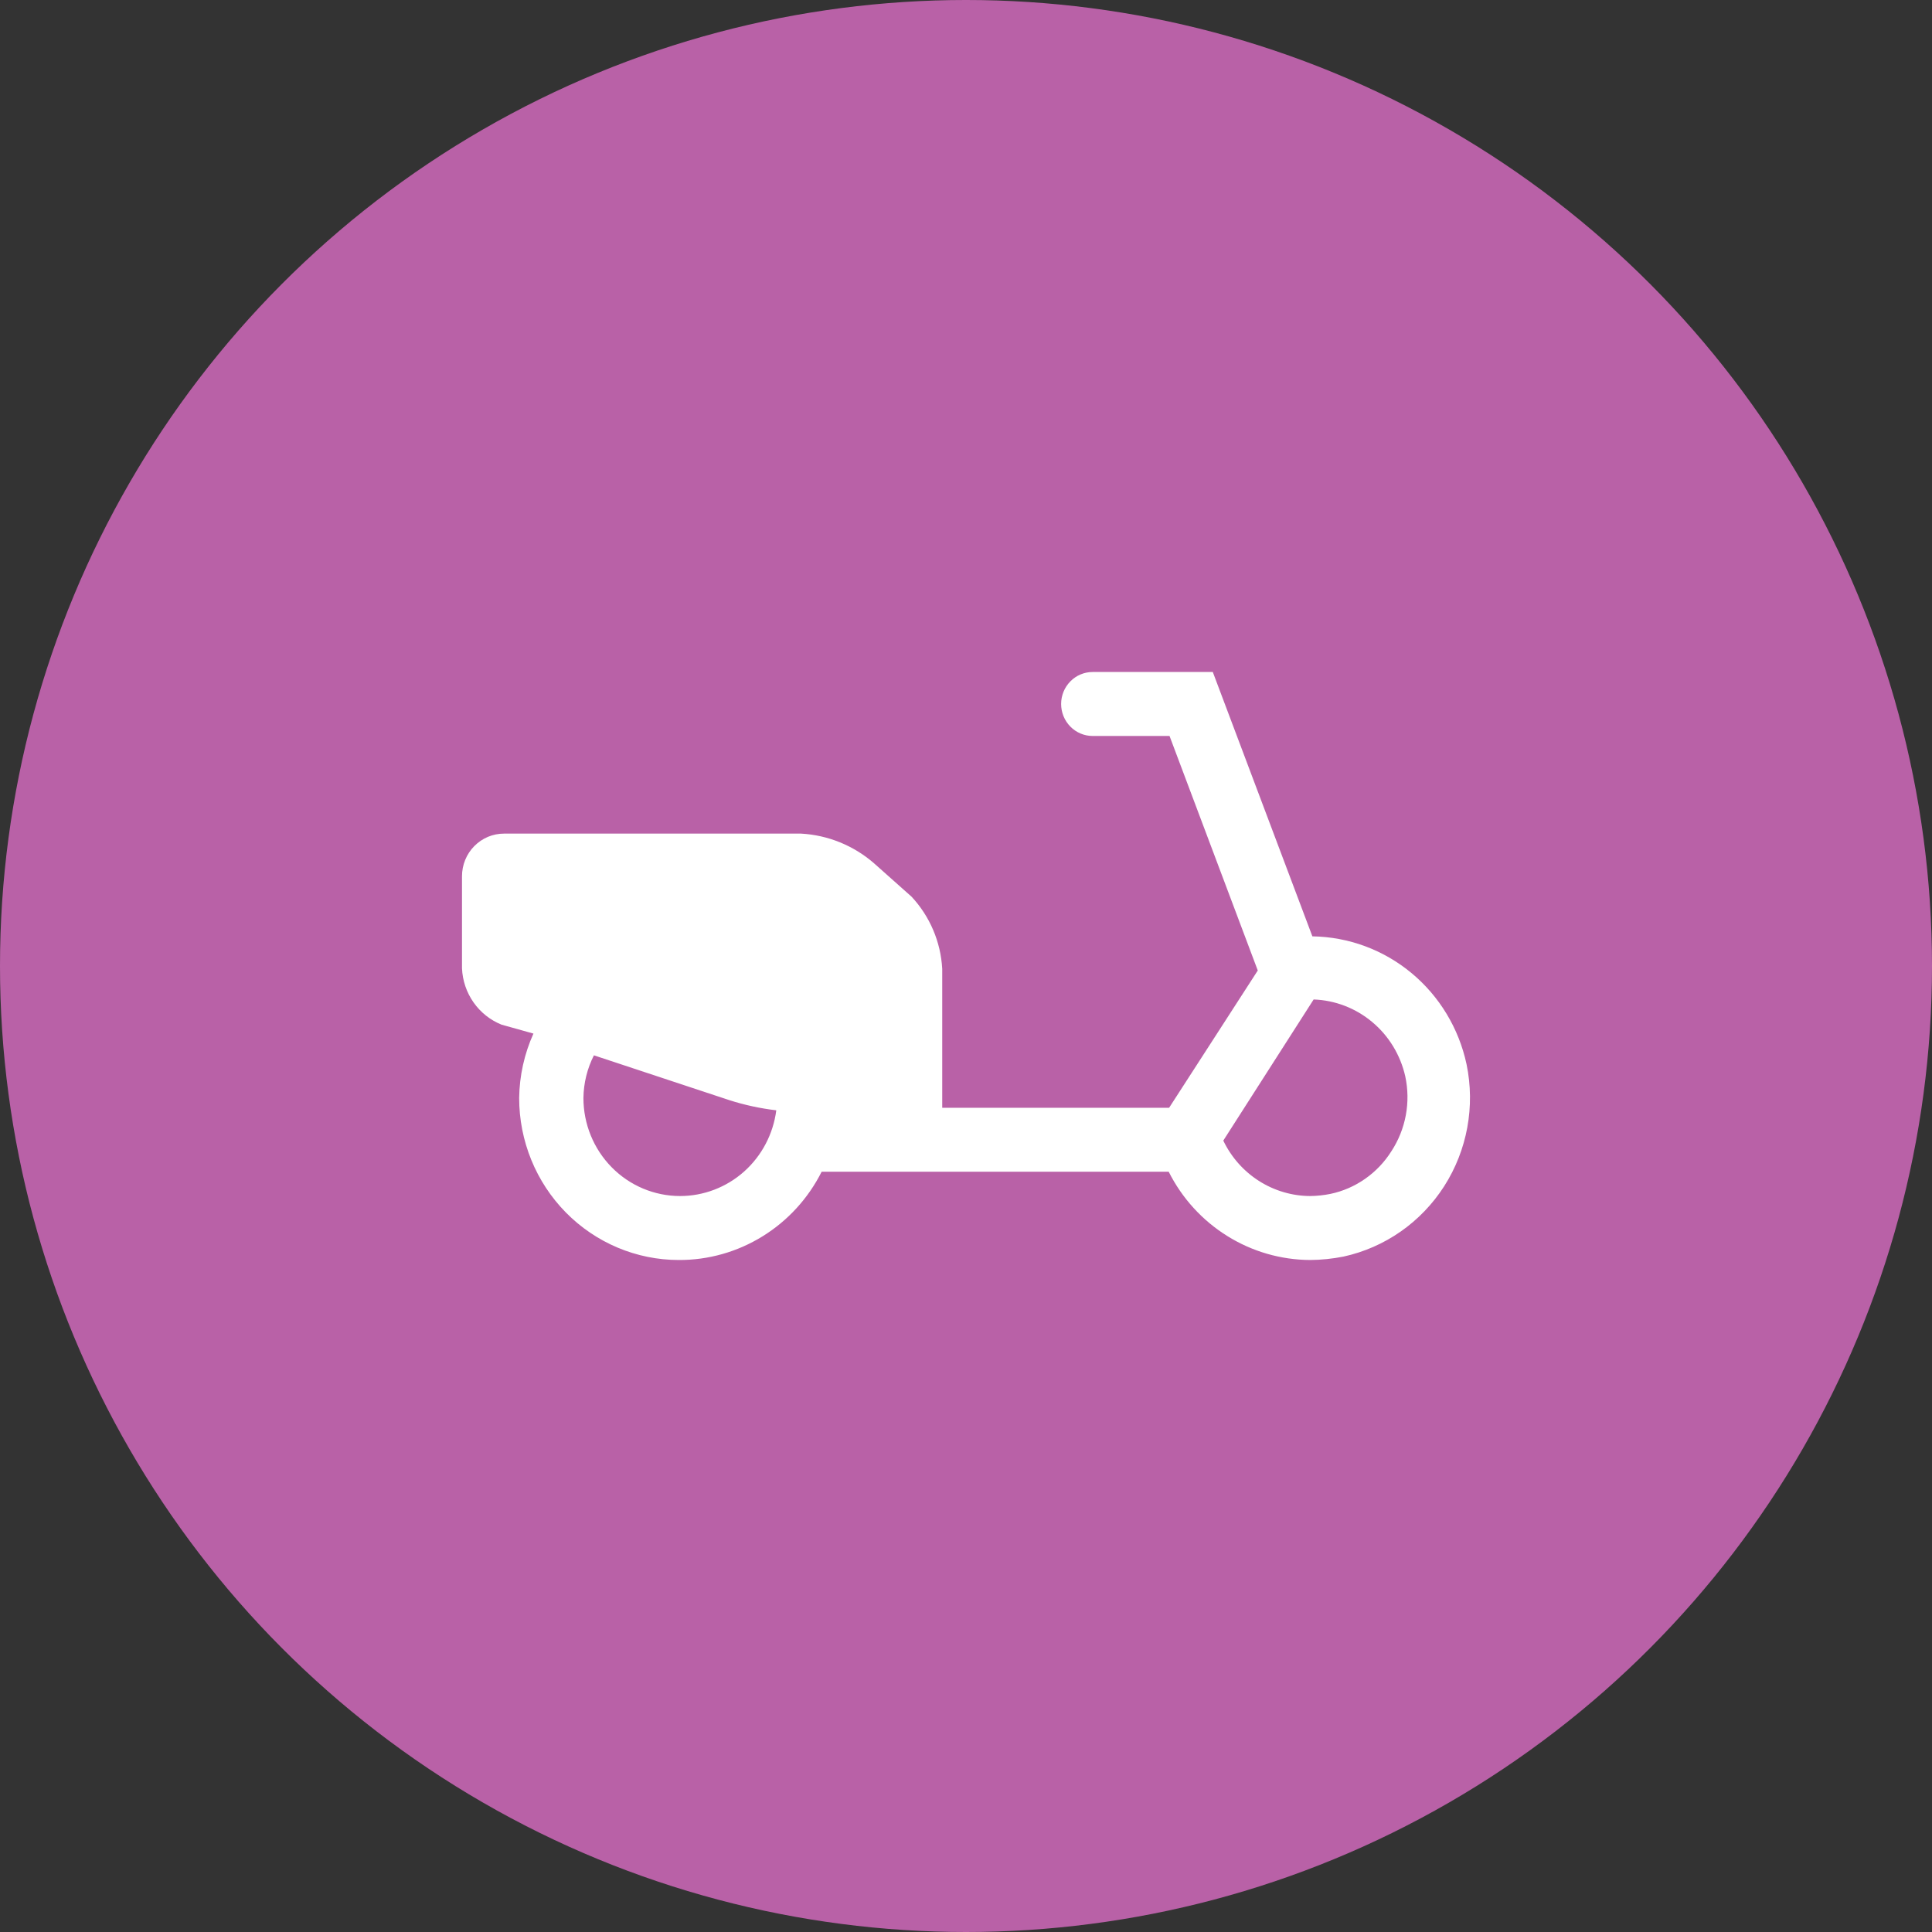 <svg width="46" height="46" viewBox="0 0 46 46" fill="none" xmlns="http://www.w3.org/2000/svg">
<rect x="0" y="0" width="46" height="46" fill="#333333" stroke="none"/>
<circle cx="23" cy="23" r="23" fill="#B961A7"/>
<path d="M34.918 25.34C34.735 24.486 34.273 23.72 33.606 23.167C32.94 22.614 32.108 22.307 31.247 22.294L28.876 16H26.015C25.816 16 25.625 16.08 25.485 16.223C25.344 16.366 25.265 16.559 25.265 16.761C25.265 16.963 25.344 17.157 25.485 17.3C25.625 17.443 25.816 17.523 26.015 17.523H27.846L29.947 23.107L27.836 26.376H22.434V23.066C22.398 22.424 22.139 21.817 21.704 21.35L20.803 20.548C20.318 20.129 19.71 19.883 19.073 19.848H12C11.869 19.848 11.739 19.874 11.617 19.925C11.496 19.976 11.386 20.051 11.293 20.145C11.105 20.335 11 20.594 11 20.863V23.056C11.013 23.348 11.108 23.629 11.275 23.867C11.442 24.105 11.673 24.288 11.94 24.396L12.701 24.609C12.484 25.091 12.368 25.613 12.361 26.142C12.361 27.165 12.761 28.146 13.474 28.87C14.187 29.593 15.154 30 16.162 30C16.865 30.003 17.555 29.808 18.155 29.437C18.756 29.066 19.243 28.534 19.563 27.898H27.826C28.143 28.529 28.626 29.059 29.221 29.429C29.815 29.8 30.499 29.997 31.197 30C31.462 29.998 31.727 29.97 31.987 29.919C32.973 29.704 33.835 29.102 34.385 28.244C34.934 27.386 35.126 26.341 34.918 25.34ZM16.192 28.477C15.582 28.477 14.996 28.231 14.565 27.793C14.133 27.355 13.891 26.761 13.891 26.142C13.896 25.789 13.981 25.441 14.141 25.127L17.362 26.193C17.727 26.31 18.102 26.391 18.483 26.436C18.41 27.001 18.137 27.519 17.716 27.895C17.294 28.27 16.753 28.477 16.192 28.477ZM33.128 27.411C32.965 27.67 32.752 27.893 32.503 28.067C32.254 28.242 31.973 28.364 31.677 28.426C31.519 28.458 31.358 28.475 31.197 28.477C30.765 28.476 30.342 28.351 29.976 28.118C29.61 27.885 29.315 27.552 29.126 27.157L31.277 23.797C31.788 23.815 32.279 24.004 32.673 24.335C33.068 24.665 33.343 25.119 33.458 25.624C33.524 25.929 33.529 26.245 33.472 26.552C33.415 26.859 33.298 27.151 33.128 27.411Z" fill="white"/>
</svg>
